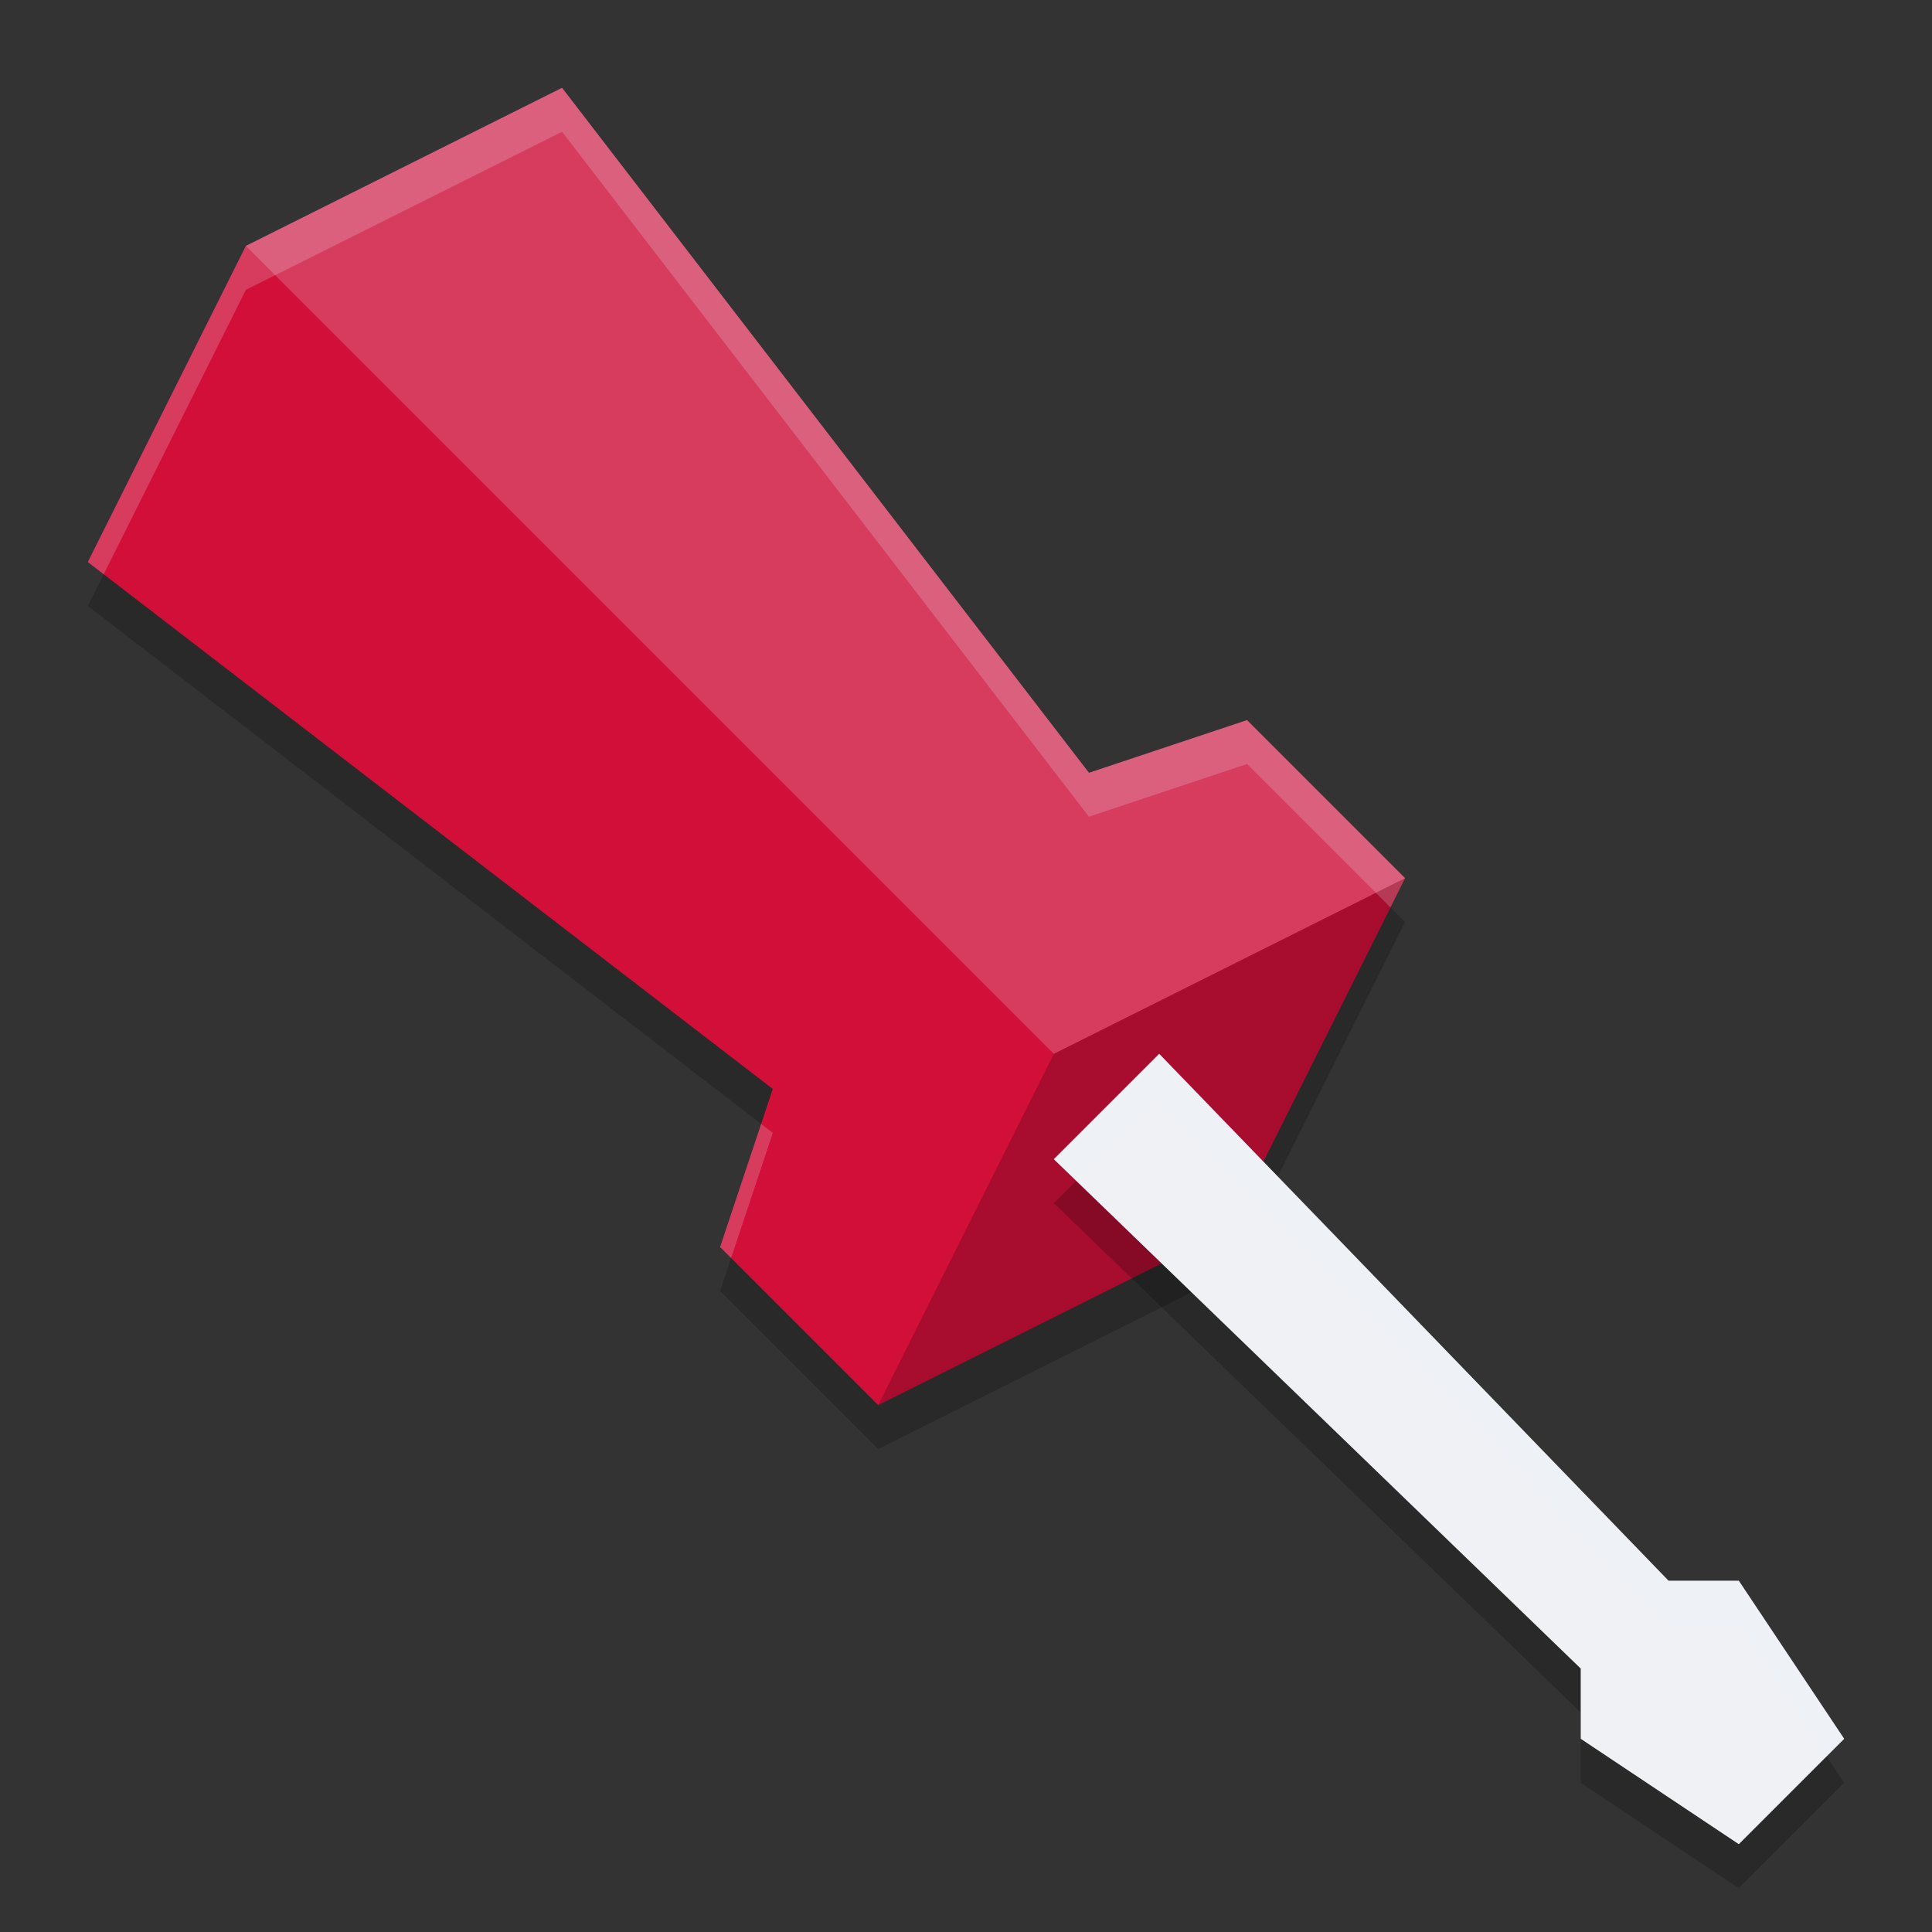 <svg xmlns="http://www.w3.org/2000/svg" width="22" height="22" version="1">
 <rect width="100%" height="100%" fill="#333333" stroke="none"/>
 <path style="opacity:0.2" d="m 10,16.5 4,-2 2,-4 L 14.2,8.7 12.4,9.3 6.4,1.5 2.8,3.3 l -1.8,3.6 7.8,6 -0.6,1.8 z"/>
 <path style="fill:#d20f39" d="M 10,16 14,14 16,10 14.2,8.2 12.4,8.8 6.4,1 2.8,2.8 l -1.8,3.6 7.8,6 -0.6,1.8 z"/>
 <path style="opacity:0.2" d="m 16,10 -4,2 -2,4 4,-2 z"/>
 <path style="opacity:0.2;fill:#eff1f5" d="M 6.4,1 2.8,2.8 12,12 16,10 14.2,8.2 12.4,8.8 Z"/>
 <path style="opacity:0.2" d="m 12,13.7 1.2,-1.2 5.8,6 h 0.8 L 21,20.3 19.8,21.5 18,20.3 V 19.5 Z"/>
 <path style="fill:#eff1f5" d="M 12,13.2 13.2,12 19,18 h 0.8 L 21,19.8 19.8,21 18,19.8 V 19 Z"/>
 <path style="opacity:0.2;fill:#eff1f5" d="M 6.4,1 2.8,2.8 1,6.4 1.181,6.539 2.8,3.3 6.4,1.5 12.4,9.3 14.2,8.7 15.833,10.333 16,10 14.2,8.2 12.4,8.8 Z m 2.267,11.799 -0.467,1.401 0.125,0.125 0.475,-1.425 z"/>
 <path style="opacity:0.2;fill:#eff1f5" d="M 13.199,12 12,13.199 12.254,13.445 13.199,12.5 19,18.5 h 0.801 l 1,1.5 L 21,19.801 19.801,18 H 19 Z"/>
</svg>
